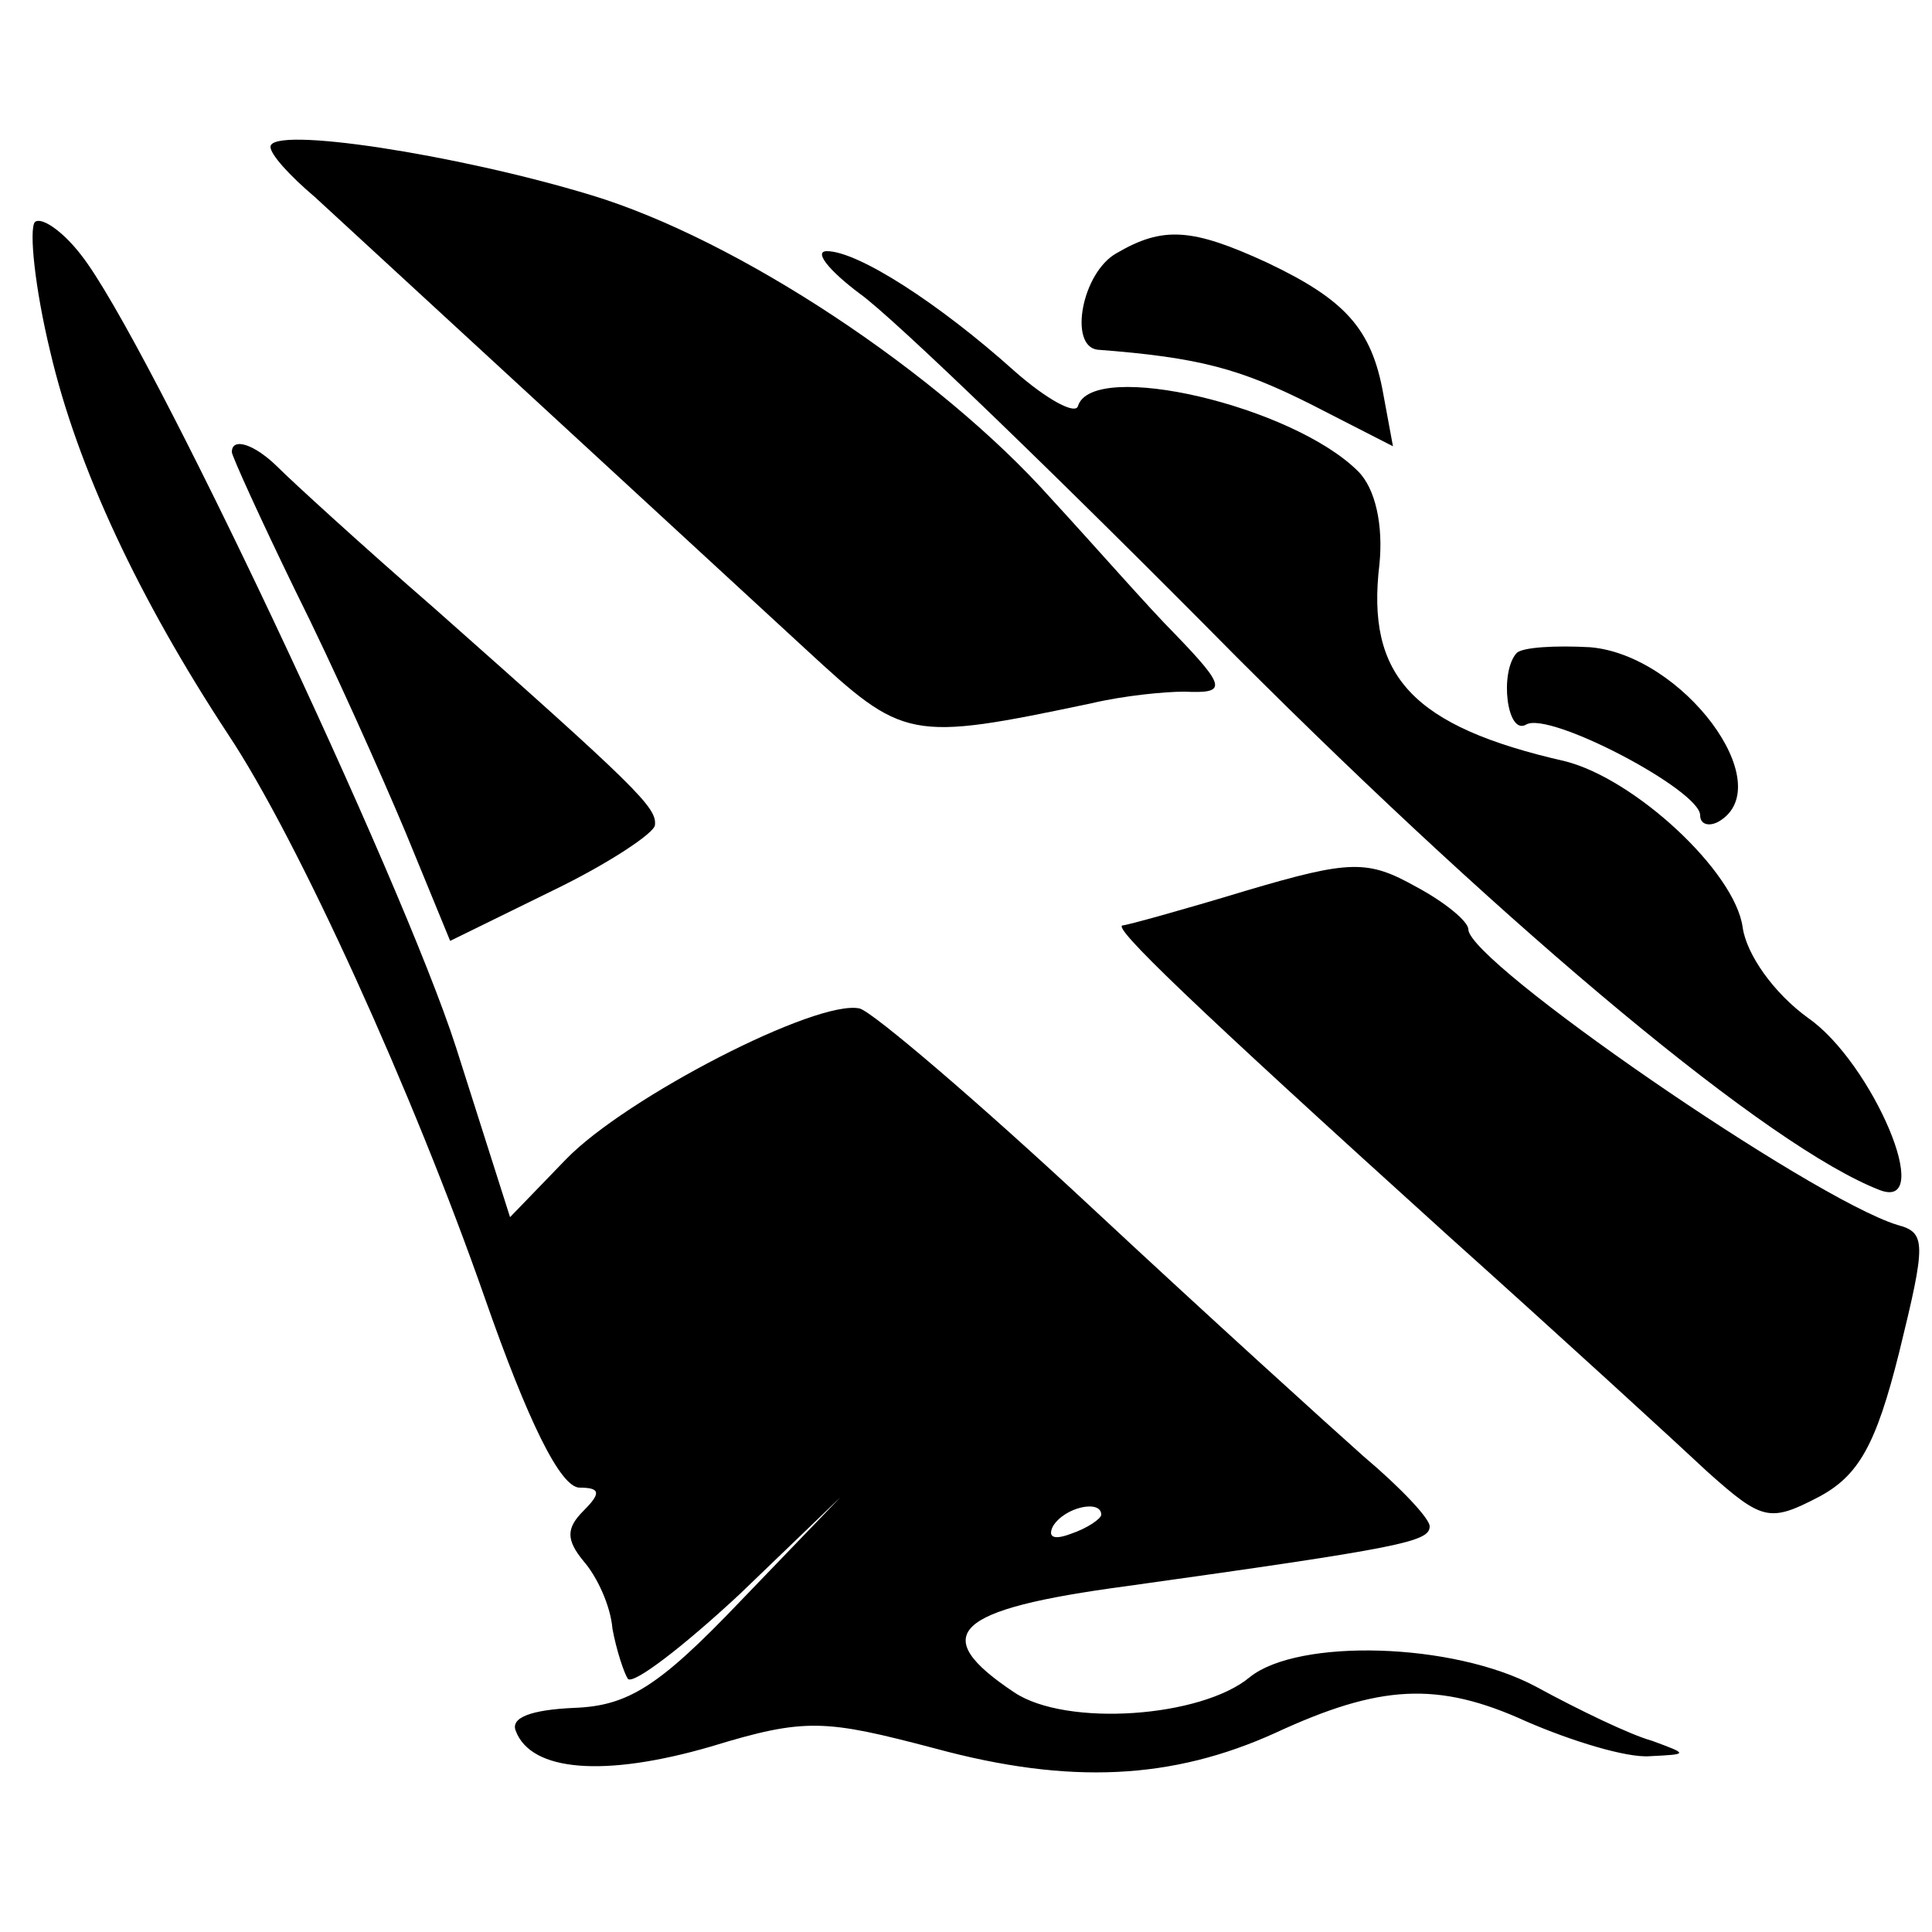 <?xml version="1.0" standalone="no"?>
<!DOCTYPE svg PUBLIC "-//W3C//DTD SVG 20010904//EN"
 "http://www.w3.org/TR/2001/REC-SVG-20010904/DTD/svg10.dtd">
<svg version="1.0" xmlns="http://www.w3.org/2000/svg"
 width="100pt" height="100pt" viewBox="0 0 100 100"
 preserveAspectRatio="xMidYMid meet">
<g transform="translate(0,100) scale(0.1,-0.1)"
fill="#000000" stroke="none">
<path d="M140 924 c0 -4 10 -15 23 -26 12 -11 63 -58 114 -105 51 -47 114
-105 140 -129 51 -47 53 -48 148 -28 17 4 38 6 48 6 22 -1 22 2 -5 30 -13 13
-41 45 -64 70 -58 65 -162 134 -238 157 -69 21 -166 36 -166 25z"/>
<path d="M18 885 c-3 -4 0 -34 8 -67 14 -60 46 -128 92 -198 36 -54 96 -186
133 -292 22 -63 39 -98 49 -98 11 0 11 -3 2 -12 -9 -9 -9 -15 0 -26 7 -8 14
-23 15 -35 2 -11 6 -23 8 -26 3 -3 29 17 58 44 l52 50 -52 -54 c-42 -44 -58
-54 -86 -55 -22 -1 -33 -5 -30 -12 8 -21 46 -24 101 -8 49 15 59 14 116 -1 70
-19 123 -16 176 8 54 25 84 27 130 6 23 -10 52 -19 64 -18 20 1 20 1 1 8 -11
3 -38 16 -60 28 -43 23 -123 25 -148 5 -25 -21 -95 -26 -122 -8 -45 30 -32 43
58 55 143 20 157 23 157 31 0 4 -15 20 -34 36 -18 16 -82 74 -141 129 -59 55
-113 101 -120 103 -22 5 -121 -46 -152 -78 l-29 -30 -28 88 c-28 87 -160 367
-194 410 -10 13 -21 20 -24 17z m552 -669 c0 -2 -7 -7 -16 -10 -8 -3 -12 -2
-9 4 6 10 25 14 25 6z"/>
<path d="M578 869 c-18 -10 -25 -48 -10 -50 53 -4 74 -10 110 -28 l43 -22 -5
27 c-6 34 -20 49 -60 68 -39 18 -54 19 -78 5z"/>
<path d="M445 848 c17 -12 104 -96 195 -188 144 -144 276 -254 333 -276 29
-11 -4 66 -37 89 -18 13 -32 33 -34 47 -4 29 -56 77 -92 86 -79 18 -103 44
-96 102 2 20 -2 39 -11 48 -34 34 -137 58 -145 34 -1 -5 -16 3 -33 18 -39 35
-81 62 -97 62 -7 0 1 -10 17 -22z"/>
<path d="M120 766 c0 -2 15 -35 33 -72 19 -38 44 -94 57 -125 l23 -56 53 26
c29 14 53 30 53 34 1 9 -9 19 -114 112 -38 33 -74 66 -81 73 -12 12 -24 16
-24 8z"/>
<path d="M785 662 c-9 -10 -5 -43 5 -37 12 7 90 -34 90 -47 0 -5 5 -6 10 -3
31 19 -19 86 -67 90 -18 1 -35 0 -38 -3z"/>
<path d="M645 539 c-33 -10 -62 -18 -64 -18 -5 -1 33 -38 169 -161 58 -52 118
-107 134 -122 28 -25 32 -26 57 -13 21 11 30 27 42 75 14 57 14 62 -1 66 -45
14 -222 136 -222 153 0 4 -12 14 -27 22 -25 14 -34 14 -88 -2z"/>
</g>
</svg>
